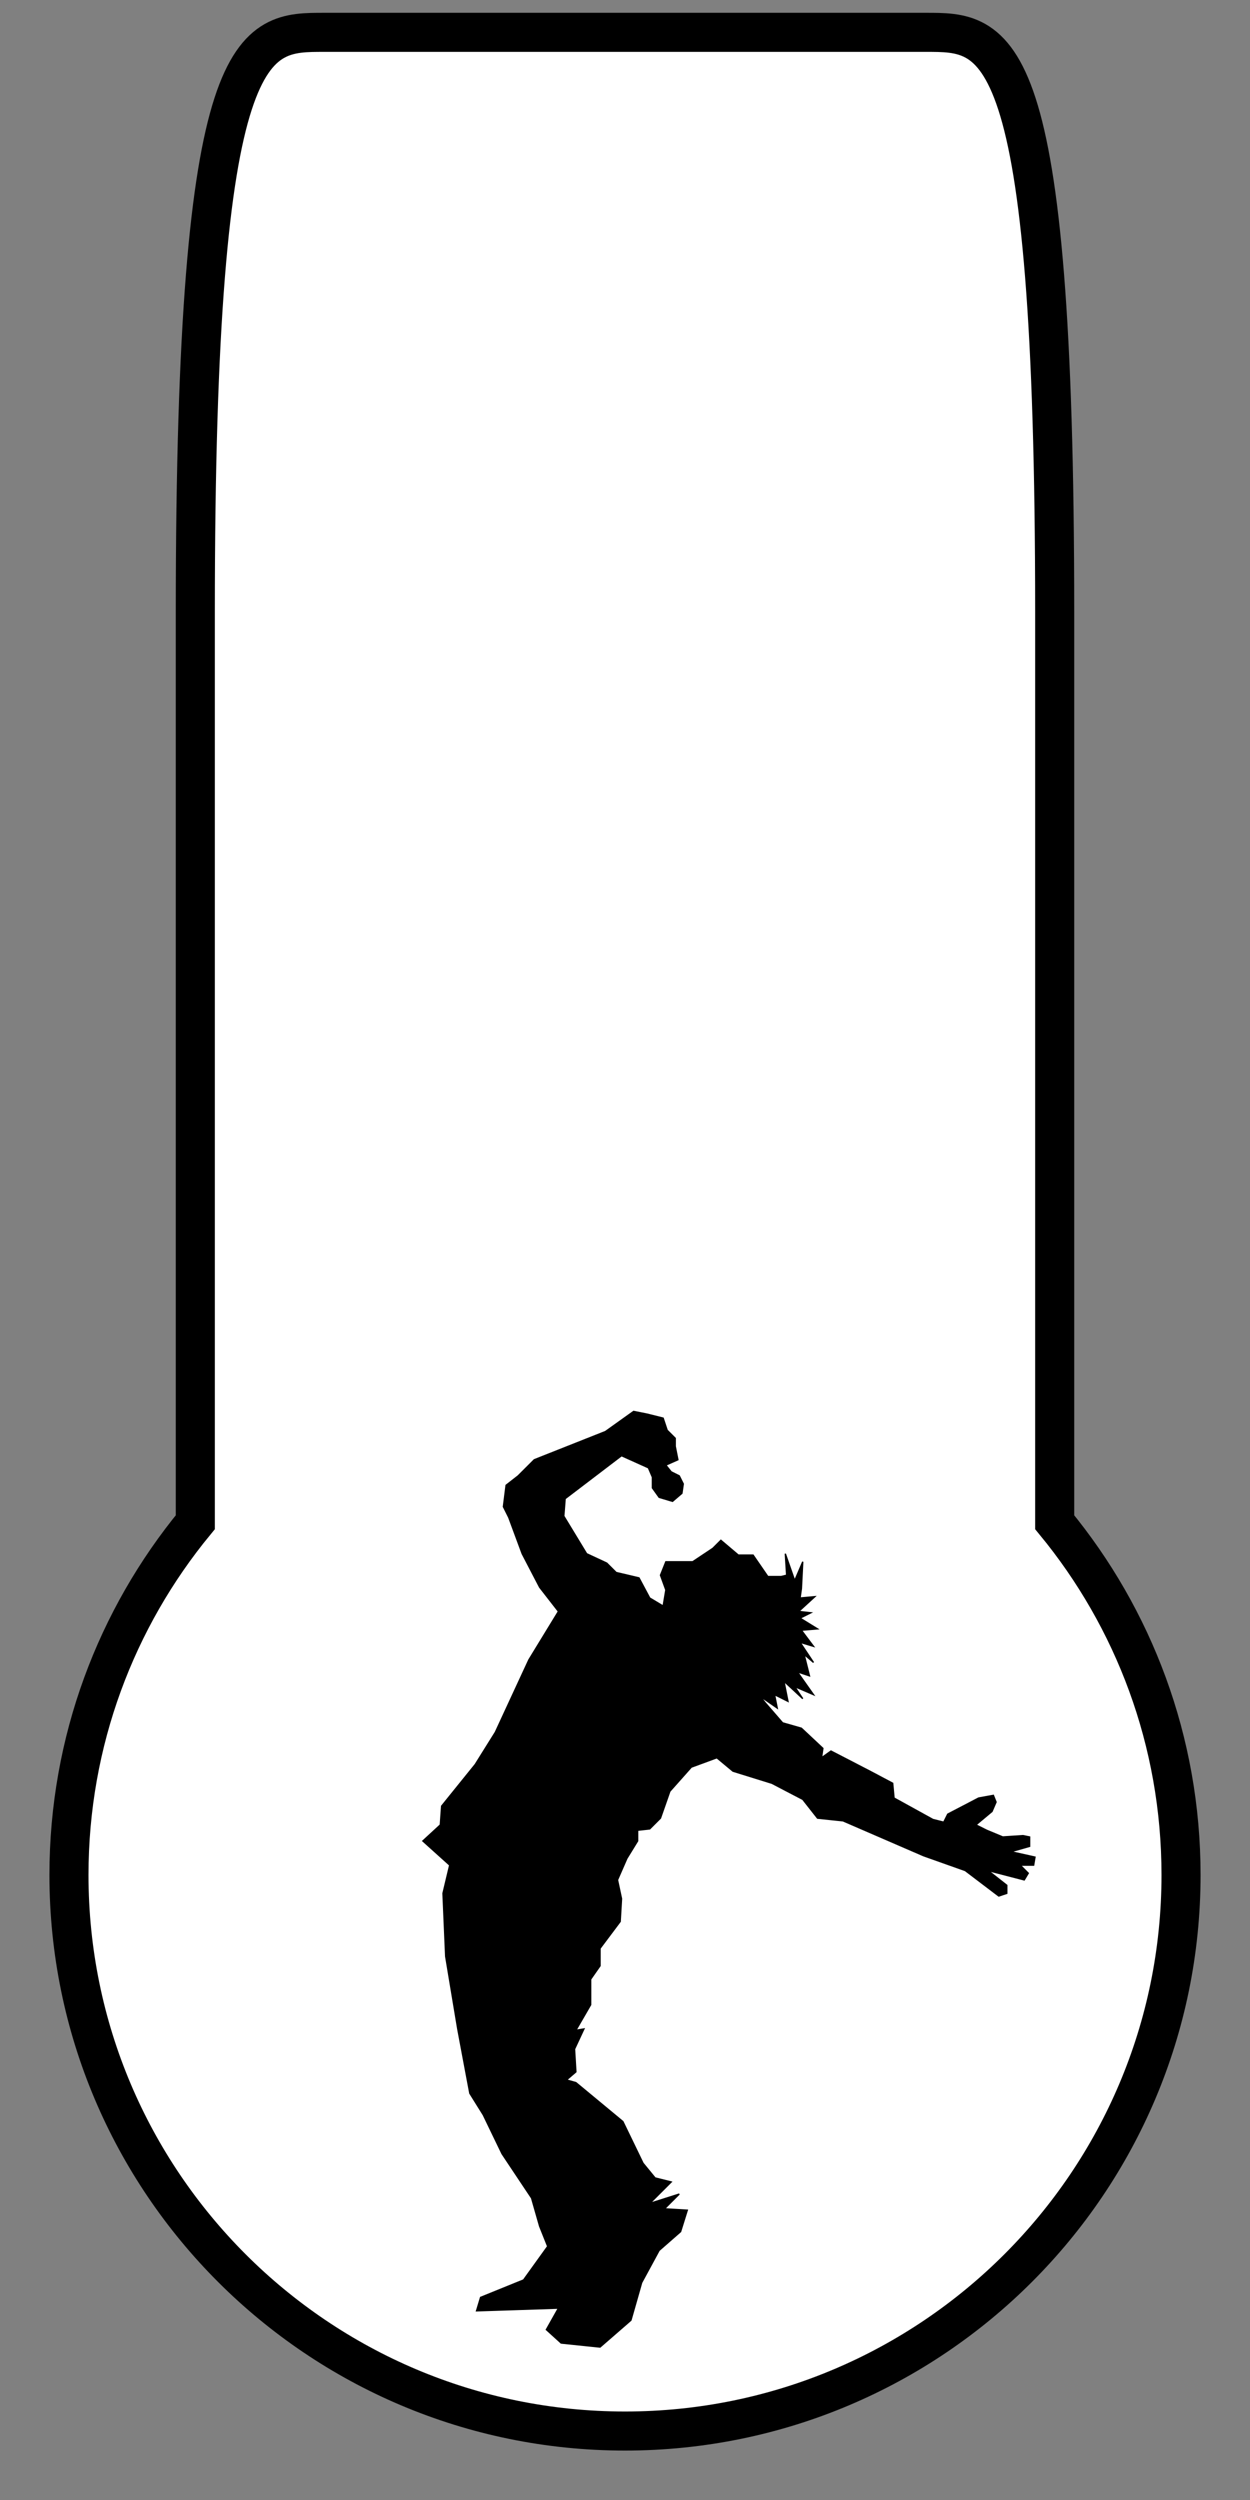 <?xml version="1.0" encoding="UTF-8" standalone="no"?>
<!-- Created with Inkscape (http://www.inkscape.org/) -->
<svg
   xmlns:dc="http://purl.org/dc/elements/1.1/"
   xmlns:cc="http://creativecommons.org/ns#"
   xmlns:rdf="http://www.w3.org/1999/02/22-rdf-syntax-ns#"
   xmlns:svg="http://www.w3.org/2000/svg"
   xmlns="http://www.w3.org/2000/svg"
   xmlns:xlink="http://www.w3.org/1999/xlink"
   xmlns:sodipodi="http://sodipodi.sourceforge.net/DTD/sodipodi-0.dtd"
   xmlns:inkscape="http://www.inkscape.org/namespaces/inkscape"
   width="64"
   height="128"
   id="svg2463"
   sodipodi:version="0.32"
   inkscape:version="0.46"
   version="1.0"
   sodipodi:docname="button_l.svg"
   inkscape:output_extension="org.inkscape.output.svg.inkscape">
  <rect width="100%" height="100%" fill="#808080" stroke="none"/>
  <defs
     id="defs2465">
    <linearGradient
       id="linearGradient3262">
      <stop
         style="stop-color:#f5f5f5;stop-opacity:0.227;"
         offset="0"
         id="stop3264" />
      <stop
         style="stop-color:#f5f5f5;stop-opacity:0.961;"
         offset="1"
         id="stop3266" />
    </linearGradient>
    <linearGradient
       id="linearGradient3751"
       inkscape:collect="always">
      <stop
         id="stop3753"
         offset="0"
         style="stop-color:black;stop-opacity:1;" />
      <stop
         id="stop3755"
         offset="1"
         style="stop-color:black;stop-opacity:0;" />
    </linearGradient>
    <inkscape:perspective
       sodipodi:type="inkscape:persp3d"
       inkscape:vp_x="0 : 526.18109 : 1"
       inkscape:vp_y="0 : 1000 : 0"
       inkscape:vp_z="744.09448 : 526.18109 : 1"
       inkscape:persp3d-origin="372.04724 : 350.78739 : 1"
       id="perspective2471" />
    <linearGradient
       inkscape:collect="always"
       xlink:href="#linearGradient3751"
       id="linearGradient3272"
       gradientUnits="userSpaceOnUse"
       gradientTransform="matrix(0.387,0,0,0.387,40.336,481.598)"
       x1="665.121"
       y1="684.162"
       x2="381.28"
       y2="449.806" />
    <linearGradient
       inkscape:collect="always"
       xlink:href="#linearGradient3751"
       id="linearGradient2406"
       gradientUnits="userSpaceOnUse"
       gradientTransform="matrix(0.387,0,0,0.387,43.115,485.884)"
       x1="665.121"
       y1="684.162"
       x2="381.28"
       y2="449.806" />
  </defs>
  <sodipodi:namedview
     id="base"
     pagecolor="#f5f5f5"
     bordercolor="#666666"
     borderopacity="1.0"
     gridtolerance="10000"
     guidetolerance="10"
     objecttolerance="10"
     inkscape:pageopacity="0"
     inkscape:pageshadow="2"
     inkscape:zoom="5.6"
     inkscape:cx="-11.941559"
     inkscape:cy="59.231703"
     inkscape:document-units="px"
     inkscape:current-layer="layer1"
     showgrid="false"
     inkscape:window-width="1539"
     inkscape:window-height="961"
     inkscape:window-x="95"
     inkscape:window-y="101" />
  <g
     inkscape:label="Layer 1"
     inkscape:groupmode="layer"
     id="layer1"
     transform="translate(-110.36,-771.512)">
    <path
       style="opacity:1;fill:#ffffff;fill-opacity:1;stroke:#000000;stroke-width:2;stroke-miterlimit:3.3;stroke-dasharray:none;stroke-opacity:1"
       d="M 16.625,1.656 C 12.949,1.656 10,1.543 10,31.317 L 10,77.938 C 5.954,82.854 3.531,89.141 3.531,96 C 3.531,111.715 16.282,124.469 32,124.469 C 47.718,124.469 60.469,111.715 60.469,96 C 60.469,89.141 58.046,82.854 54,77.938 L 54,31.317 C 54,1.529 51.051,1.656 47.375,1.656 L 16.625,1.656 z"
       transform="translate(110.36,771.512)"
       id="rect2389"
       sodipodi:nodetypes="cccssscczz" />
    <path
       style="fill:#000000;fill-opacity:1;fill-rule:evenodd;stroke:#000000;stroke-width:0.068px;stroke-linecap:butt;stroke-linejoin:miter;stroke-opacity:1"
       d="M 145.825,851.474 L 144.451,851.474 L 144.176,852.162 L 144.451,852.918 L 144.313,853.742 L 143.626,853.33 L 143.076,852.299 L 141.908,852.024 L 141.426,851.543 L 140.395,851.062 L 139.227,849.137 L 139.296,848.244 L 142.182,846.044 L 143.557,846.663 L 143.763,847.144 L 143.763,847.694 L 144.107,848.175 L 144.794,848.381 L 145.275,847.969 L 145.344,847.488 L 145.138,847.075 L 144.726,846.869 L 144.451,846.526 L 145.069,846.251 L 144.932,845.563 L 144.932,845.151 L 144.519,844.739 L 144.313,844.12 L 143.488,843.914 L 142.801,843.776 L 141.358,844.807 L 137.715,846.251 L 136.89,847.075 L 136.272,847.557 L 136.134,848.656 L 136.409,849.206 L 137.096,851.062 L 137.99,852.78 L 138.952,854.017 L 137.44,856.492 L 135.722,860.203 L 134.691,861.853 L 132.972,863.983 L 132.904,864.946 L 132.01,865.77 L 133.385,867.008 L 133.041,868.451 L 133.179,871.681 L 133.797,875.393 L 134.416,878.692 L 135.103,879.792 L 136.065,881.785 L 137.577,884.053 L 137.99,885.496 L 138.402,886.527 L 137.165,888.246 L 134.966,889.139 L 134.759,889.827 L 138.952,889.689 L 138.333,890.789 L 139.09,891.476 L 141.083,891.682 L 142.664,890.308 L 143.213,888.383 L 144.107,886.734 L 145.207,885.771 L 145.55,884.672 L 144.382,884.603 L 145.138,883.847 L 143.626,884.328 L 144.726,883.228 L 143.901,883.022 L 143.282,882.266 L 142.251,880.135 L 139.846,878.142 L 139.364,878.005 L 139.846,877.592 L 139.777,876.424 L 140.258,875.393 L 139.846,875.462 L 140.602,874.156 L 140.602,872.85 L 141.083,872.162 L 141.083,871.269 L 142.114,869.894 L 142.182,868.726 L 141.976,867.764 L 142.457,866.664 L 143.007,865.77 L 143.007,865.221 L 143.626,865.152 L 144.176,864.602 L 144.657,863.227 L 145.756,861.99 L 147.062,861.509 L 147.887,862.196 L 149.88,862.815 L 151.461,863.64 L 152.217,864.602 L 153.523,864.739 L 157.647,866.526 L 159.778,867.283 L 161.496,868.588 L 161.908,868.451 L 161.908,868.039 L 160.946,867.283 L 162.802,867.764 L 163.008,867.42 L 162.596,867.008 L 163.283,867.008 L 163.352,866.595 L 162.115,866.32 L 163.077,866.045 L 163.077,865.564 L 162.733,865.496 L 161.702,865.564 L 160.877,865.221 L 160.328,864.946 L 161.152,864.258 L 161.359,863.777 L 161.221,863.434 L 160.465,863.571 L 158.884,864.396 L 158.678,864.808 L 158.128,864.671 L 156.135,863.571 L 156.066,862.815 L 154.898,862.196 L 152.905,861.165 L 152.423,861.509 L 152.492,861.028 L 151.392,859.997 L 150.43,859.722 L 149.537,858.691 L 149.262,858.347 L 150.155,858.966 L 150.018,858.279 L 150.705,858.622 L 150.499,857.591 L 151.461,858.485 L 151.049,857.866 L 152.011,858.279 L 151.186,857.11 L 151.805,857.316 L 151.53,856.217 L 152.011,856.629 L 151.324,855.598 L 152.011,855.804 L 151.392,854.98 L 152.217,854.911 L 151.324,854.361 L 151.874,854.086 L 151.255,854.017 L 152.08,853.261 L 151.324,853.33 L 151.392,852.849 L 151.461,851.474 L 151.049,852.437 L 150.568,851.062 L 150.636,852.162 L 150.361,852.23 L 149.674,852.23 L 148.918,851.131 L 148.162,851.131 L 147.269,850.375 L 146.856,850.787 L 145.825,851.474 z"
       id="path1939" />
  </g>
</svg>
